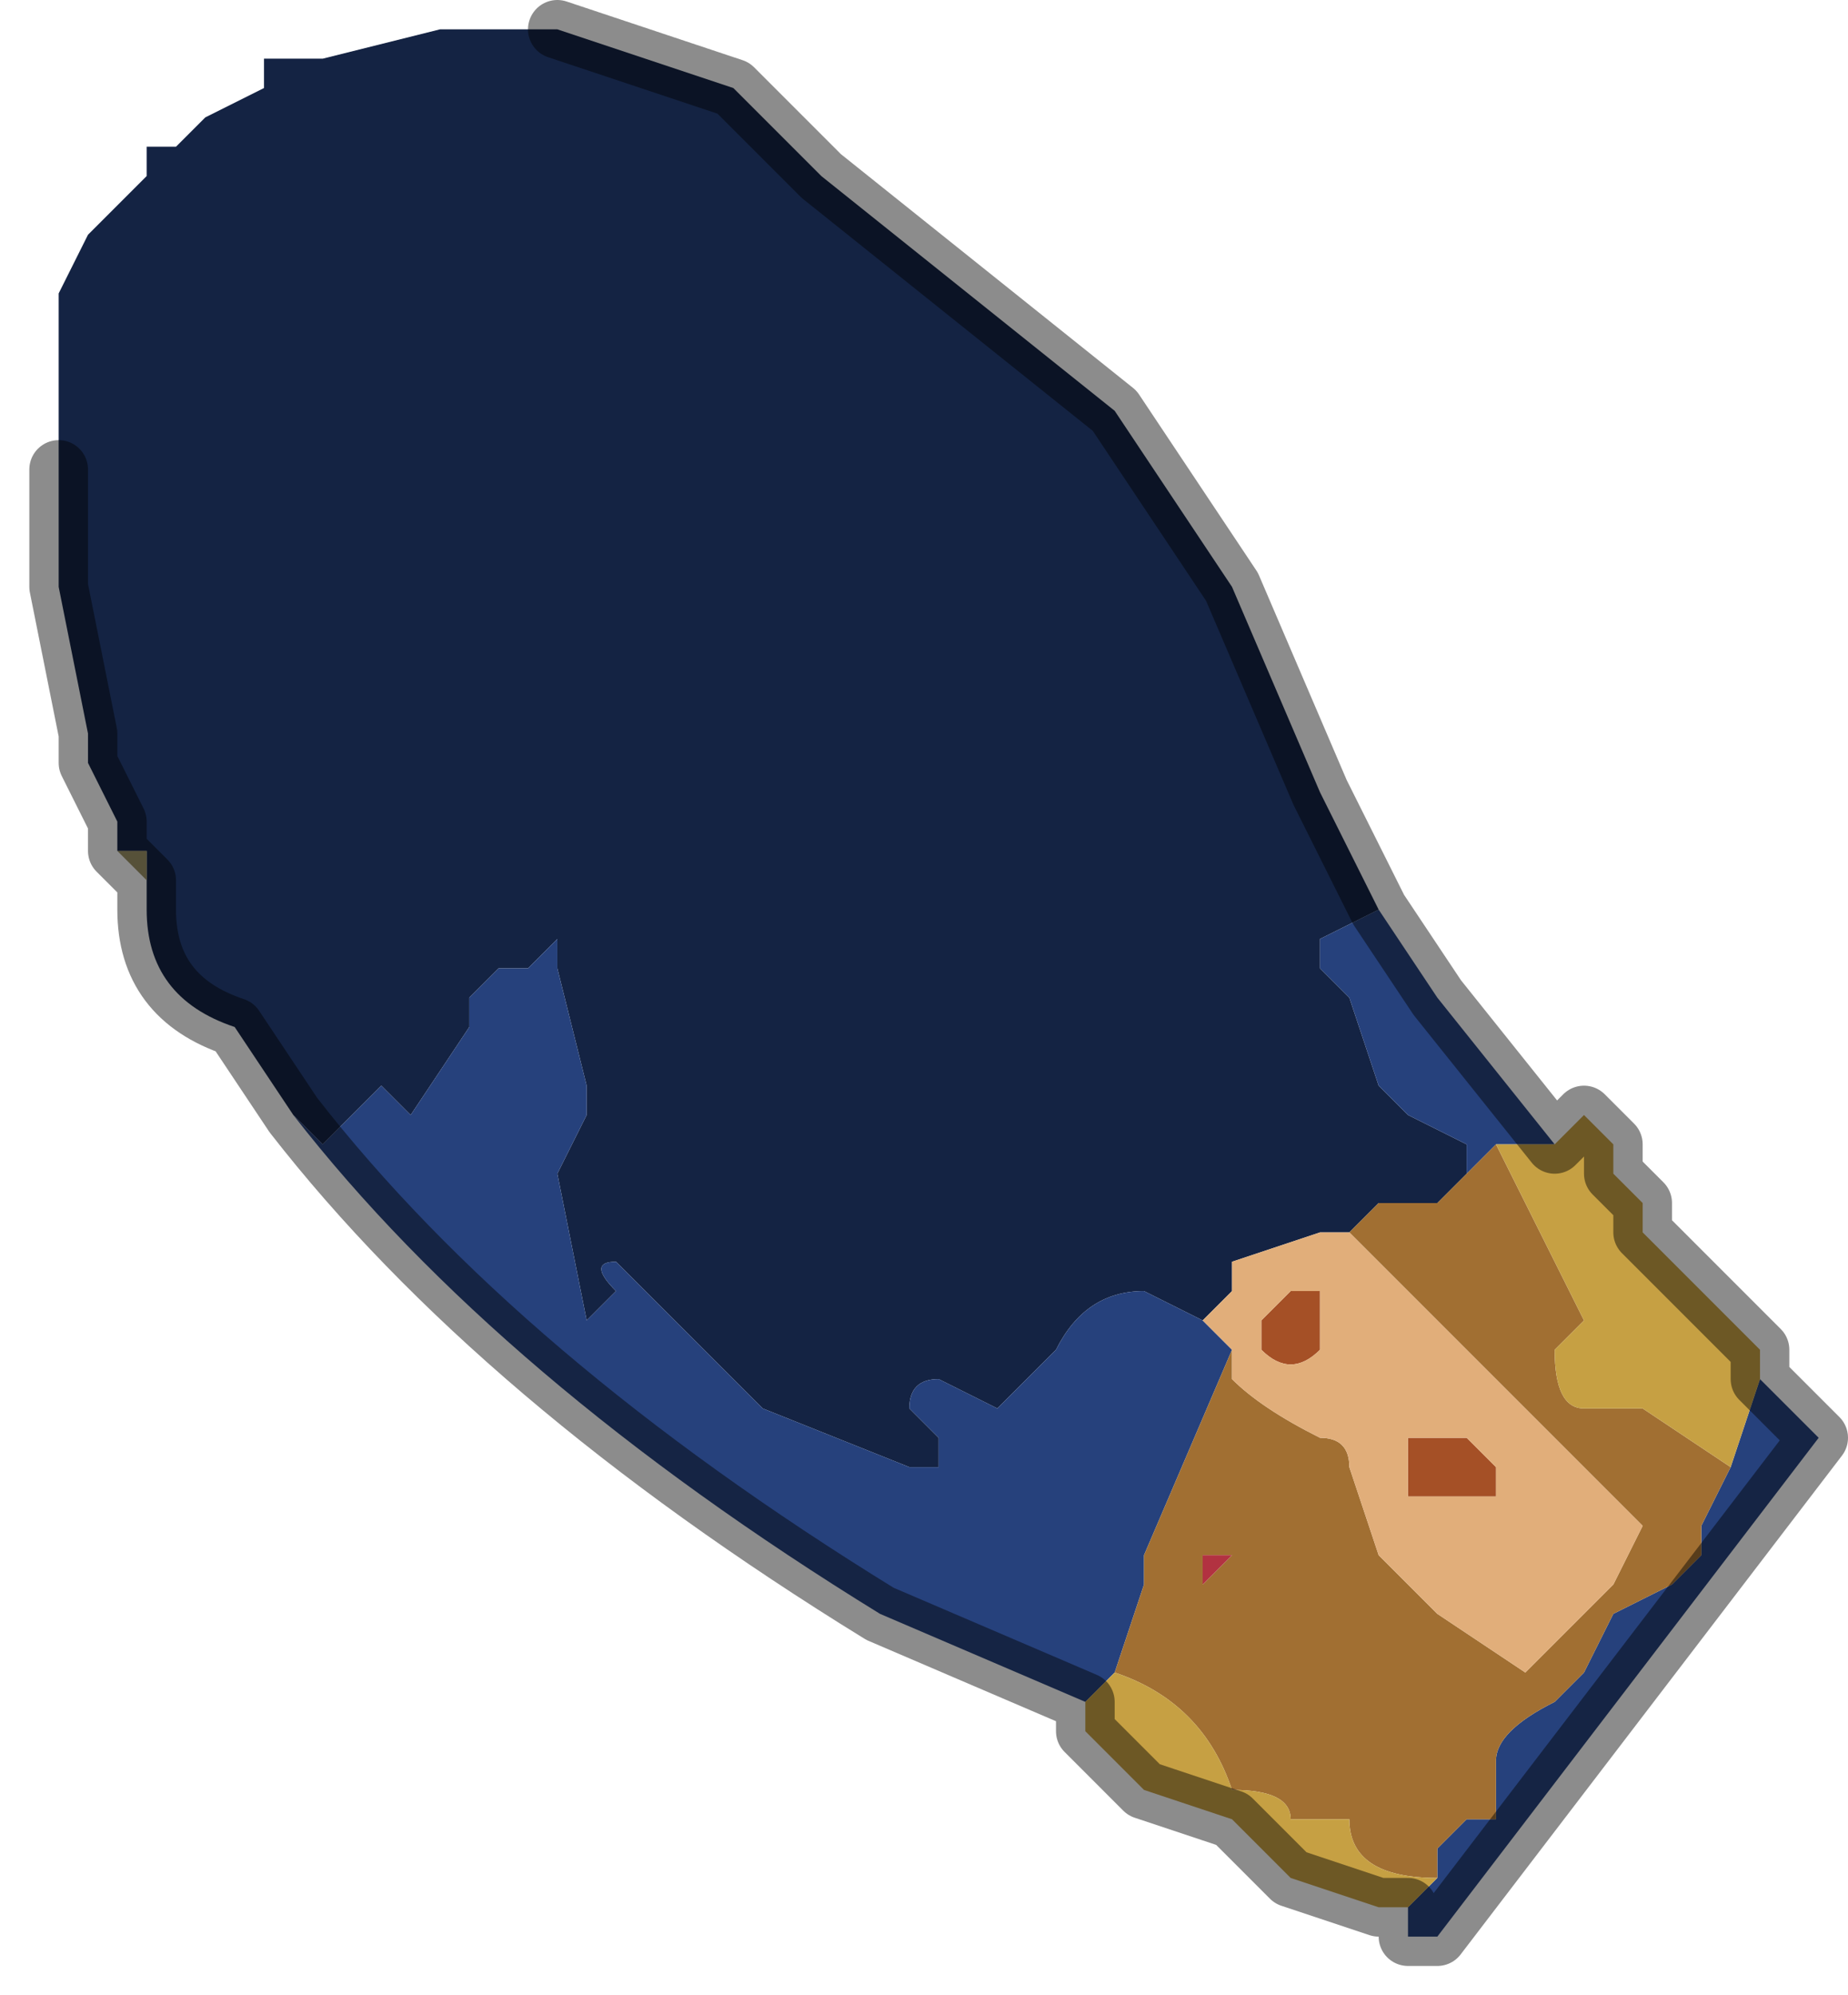 <?xml version="1.0" encoding="UTF-8" standalone="no"?>
<svg xmlns:xlink="http://www.w3.org/1999/xlink" height="3.4px" width="3.15px" xmlns="http://www.w3.org/2000/svg">
  <g transform="matrix(1.0, 0.0, 0.0, 1.0, 1.85, 1.85)">
    <path d="M-0.9 -1.8 L-0.6 -1.7 -0.45 -1.55 0.05 -1.15 0.25 -0.85 0.4 -0.5 0.5 -0.3 0.5 -0.3 0.4 -0.25 0.4 -0.2 0.45 -0.15 0.5 0.0 0.55 0.05 0.65 0.1 0.65 0.15 0.6 0.2 0.5 0.2 0.45 0.25 0.4 0.25 0.25 0.3 0.25 0.35 0.2 0.4 0.1 0.35 Q0.0 0.35 -0.05 0.45 L-0.15 0.55 -0.25 0.5 Q-0.3 0.5 -0.3 0.55 L-0.25 0.6 -0.25 0.65 -0.3 0.65 -0.55 0.55 -0.8 0.3 Q-0.85 0.3 -0.8 0.35 L-0.8 0.35 -0.85 0.4 -0.9 0.15 -0.9 0.15 -0.85 0.05 -0.85 0.0 -0.85 0.0 -0.9 -0.2 -0.9 -0.25 -0.95 -0.2 -1.0 -0.2 -1.05 -0.15 -1.05 -0.1 -1.15 0.05 -1.2 0.0 -1.3 0.1 -1.35 0.05 -1.45 -0.1 Q-1.6 -0.15 -1.6 -0.3 L-1.6 -0.35 -1.6 -0.4 -1.65 -0.4 -1.65 -0.4 -1.65 -0.45 -1.7 -0.55 -1.7 -0.6 -1.75 -0.85 -1.75 -1.05 -1.75 -1.1 -1.75 -1.2 -1.75 -1.3 -1.75 -1.35 -1.7 -1.45 -1.6 -1.55 -1.6 -1.6 -1.55 -1.6 -1.55 -1.6 -1.5 -1.65 -1.4 -1.7 -1.4 -1.75 -1.3 -1.75 -1.3 -1.75 -1.1 -1.8 -1.05 -1.8 -0.95 -1.8 -0.9 -1.8" fill="#142343" fill-rule="evenodd" stroke="none"/>
    <path d="M0.5 -0.3 L0.6 -0.15 0.8 0.1 0.7 0.1 0.65 0.15 0.65 0.1 0.55 0.05 0.5 0.0 0.45 -0.15 0.4 -0.2 0.4 -0.25 0.5 -0.3 0.5 -0.3 M1.15 0.5 L1.2 0.55 1.25 0.6 0.6 1.45 Q0.55 1.45 0.55 1.45 L0.55 1.4 0.6 1.35 0.6 1.3 0.65 1.25 0.7 1.25 0.7 1.15 Q0.7 1.1 0.8 1.05 L0.85 1.0 0.9 0.9 1.0 0.85 1.05 0.8 1.05 0.75 1.1 0.65 1.15 0.5 M0.0 1.05 L-0.35 0.9 Q-1.0 0.5 -1.35 0.05 L-1.3 0.1 -1.2 0.0 -1.15 0.05 -1.05 -0.1 -1.05 -0.15 -1.0 -0.2 -0.95 -0.2 -0.9 -0.25 -0.9 -0.2 -0.85 0.0 -0.85 0.0 -0.85 0.05 -0.9 0.15 -0.9 0.15 -0.85 0.4 -0.8 0.35 -0.8 0.35 Q-0.85 0.3 -0.8 0.3 L-0.55 0.55 -0.3 0.65 -0.25 0.65 -0.25 0.6 -0.3 0.55 Q-0.3 0.5 -0.25 0.5 L-0.15 0.55 -0.05 0.45 Q0.0 0.35 0.1 0.35 L0.2 0.4 0.25 0.45 0.1 0.8 0.1 0.85 0.05 1.0 0.0 1.05" fill="#26417c" fill-rule="evenodd" stroke="none"/>
    <path d="M-1.6 -0.35 L-1.65 -0.4 -1.6 -0.4 -1.6 -0.35" fill="#9c9368" fill-rule="evenodd" stroke="none"/>
    <path d="M0.65 0.15 L0.7 0.1 0.75 0.2 0.85 0.4 0.8 0.45 Q0.8 0.55 0.85 0.55 L0.95 0.55 1.1 0.65 1.05 0.75 1.05 0.8 1.0 0.85 0.9 0.9 0.85 1.0 0.8 1.05 Q0.7 1.1 0.7 1.15 L0.7 1.25 0.65 1.25 0.6 1.3 0.6 1.35 Q0.45 1.35 0.45 1.25 L0.35 1.25 Q0.35 1.2 0.25 1.2 0.2 1.05 0.05 1.0 L0.1 0.85 0.1 0.8 0.25 0.45 0.25 0.5 Q0.3 0.55 0.4 0.6 0.45 0.6 0.45 0.65 L0.5 0.8 0.6 0.9 0.75 1.0 0.9 0.85 0.95 0.75 0.85 0.65 0.8 0.6 0.55 0.35 0.45 0.25 0.4 0.25 0.45 0.25 0.5 0.2 0.6 0.2 0.65 0.15 M0.2 0.8 L0.2 0.85 0.25 0.8 0.2 0.8" fill="#a16f32" fill-rule="evenodd" stroke="none"/>
    <path d="M0.8 0.1 L0.85 0.05 0.9 0.1 0.9 0.15 0.95 0.2 0.95 0.25 1.0 0.3 1.15 0.45 1.15 0.5 1.1 0.65 0.95 0.55 0.85 0.55 Q0.8 0.55 0.8 0.45 L0.85 0.4 0.75 0.2 0.7 0.1 0.8 0.1 M0.55 1.4 L0.5 1.4 0.35 1.35 0.25 1.25 0.1 1.2 0.0 1.1 0.0 1.05 0.05 1.0 Q0.2 1.05 0.25 1.2 0.35 1.2 0.35 1.25 L0.45 1.25 Q0.45 1.35 0.6 1.35 L0.55 1.4" fill="#c6a043" fill-rule="evenodd" stroke="none"/>
    <path d="M0.55 0.6 L0.6 0.6 0.65 0.6 0.7 0.65 0.7 0.7 0.65 0.7 0.55 0.7 0.55 0.6 M0.3 0.4 L0.35 0.35 0.4 0.35 0.4 0.45 Q0.35 0.5 0.3 0.45 L0.3 0.4" fill="#a55026" fill-rule="evenodd" stroke="none"/>
    <path d="M0.4 0.25 L0.45 0.25 0.55 0.35 0.8 0.6 0.85 0.65 0.95 0.75 0.9 0.85 0.75 1.0 0.6 0.9 0.5 0.8 0.45 0.65 Q0.45 0.6 0.4 0.6 0.3 0.55 0.25 0.5 L0.25 0.45 0.2 0.4 0.25 0.35 0.25 0.3 0.4 0.25 M0.55 0.6 L0.55 0.7 0.65 0.7 0.7 0.7 0.7 0.65 0.65 0.6 0.6 0.6 0.55 0.6 M0.3 0.4 L0.3 0.45 Q0.35 0.5 0.4 0.45 L0.4 0.35 0.35 0.35 0.3 0.4" fill="#e1ae7a" fill-rule="evenodd" stroke="none"/>
    <path d="M0.2 0.8 L0.25 0.8 0.2 0.85 0.2 0.8" fill="#b23241" fill-rule="evenodd" stroke="none"/>
    <path d="M-0.9 -1.8 L-0.6 -1.7 -0.45 -1.55 0.05 -1.15 0.25 -0.85 0.4 -0.5 0.5 -0.3 0.6 -0.15 0.8 0.1 0.85 0.05 0.9 0.1 0.9 0.15 0.95 0.2 0.95 0.25 1.0 0.3 1.15 0.45 1.15 0.5 1.2 0.55 1.25 0.6 0.6 1.45 Q0.55 1.45 0.55 1.45 L0.55 1.4 0.5 1.4 0.35 1.35 0.25 1.25 0.1 1.2 0.0 1.1 0.0 1.05 -0.35 0.9 Q-1.0 0.5 -1.35 0.05 L-1.45 -0.1 Q-1.6 -0.15 -1.6 -0.3 L-1.6 -0.35 -1.65 -0.4 -1.65 -0.4 -1.65 -0.45 -1.7 -0.55 -1.7 -0.6 -1.75 -0.85 -1.75 -1.05" fill="none" stroke="#000000" stroke-linecap="round" stroke-linejoin="round" stroke-opacity="0.451" stroke-width="0.1"/>
  </g>
</svg>
